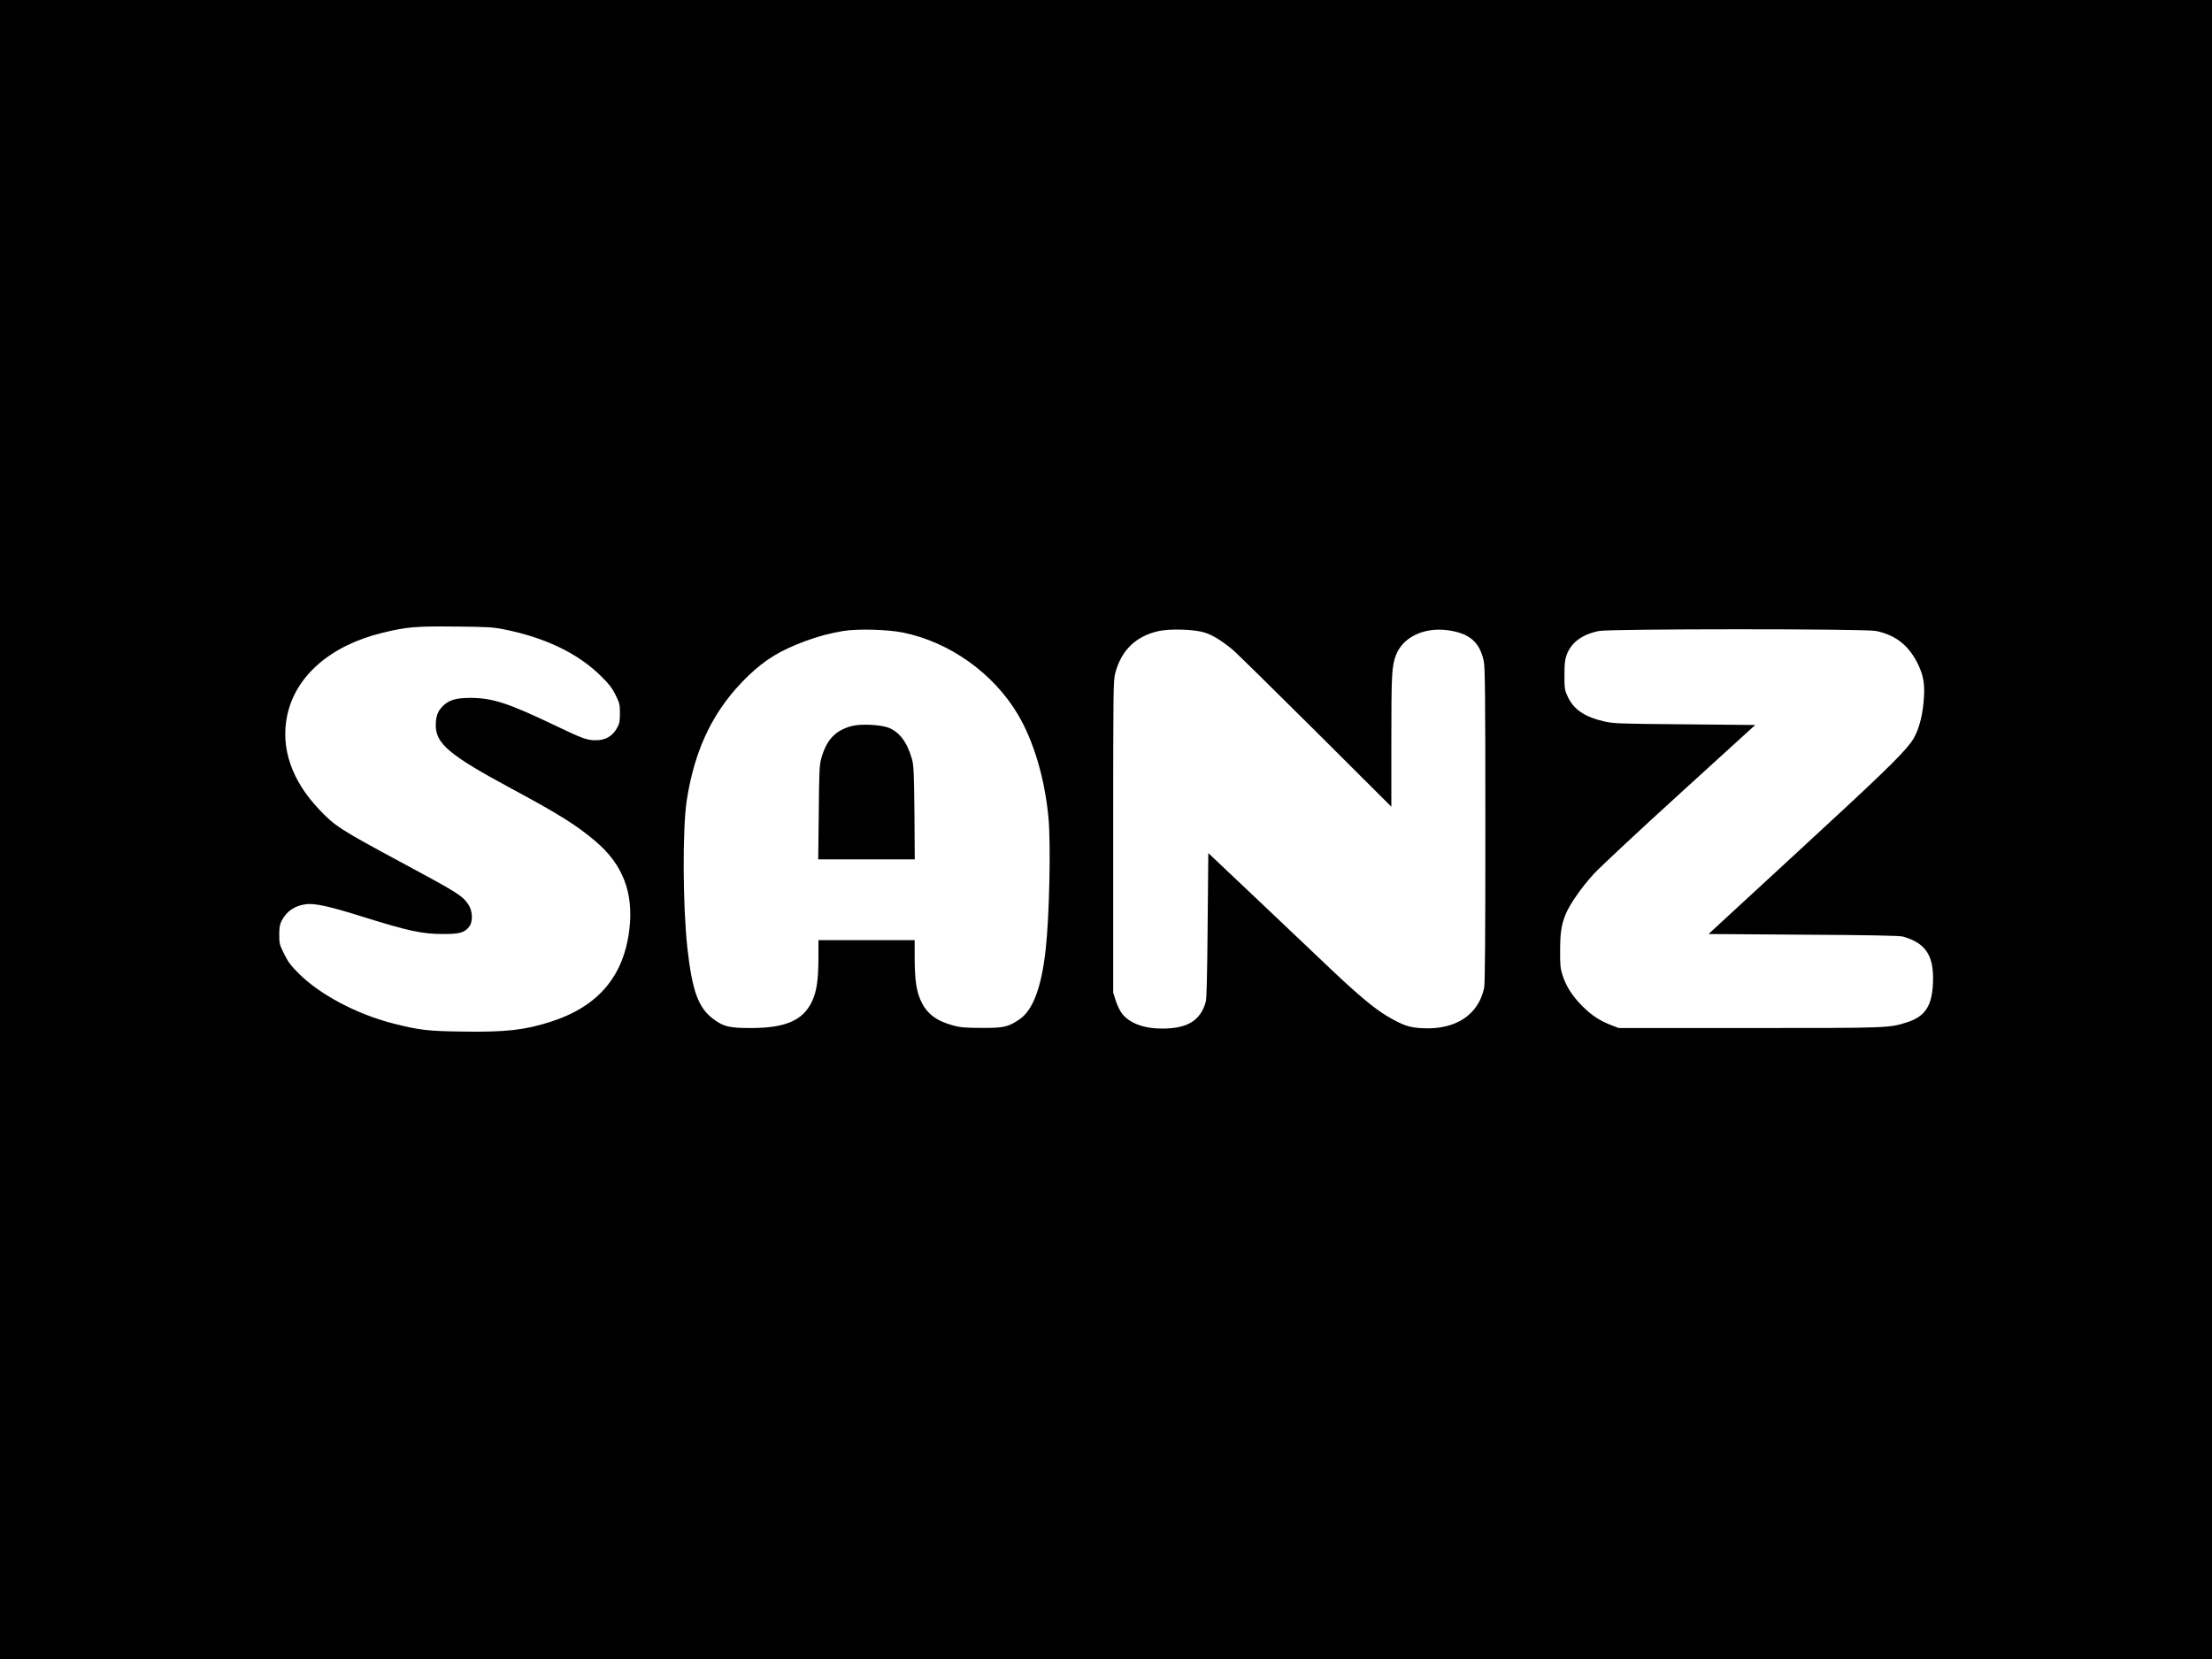 <?xml version="1.0" standalone="no"?>
<!DOCTYPE svg PUBLIC "-//W3C//DTD SVG 20010904//EN"
 "http://www.w3.org/TR/2001/REC-SVG-20010904/DTD/svg10.dtd">
<svg version="1.0" xmlns="http://www.w3.org/2000/svg"
 width="2000pt" height="1500pt" viewBox="0 0 2000 1500"
 preserveAspectRatio="xMidYMid meet">

<g transform="translate(0,1500) scale(0.1,-0.1)"
fill="#000000" stroke="none">
<path d="M0 7500 l0 -7500 10000 0 10000 0 0 7500 0 7500 -10000 0 -10000 0 0
-7500z m4545 1812 c383 -75 682 -219 891 -427 72 -71 99 -106 130 -169 36 -74
39 -86 39 -165 0 -69 -4 -94 -22 -126 -42 -80 -108 -119 -198 -118 -78 0 -120
16 -365 133 -426 204 -566 249 -766 250 -132 0 -195 -19 -250 -74 -47 -46 -64
-94 -64 -176 1 -164 127 -270 673 -564 446 -240 602 -338 773 -484 245 -208
343 -463 305 -791 -50 -428 -282 -702 -714 -840 -234 -75 -409 -94 -794 -88
-317 4 -388 13 -624 72 -331 84 -666 261 -860 455 -70 70 -95 104 -130 175
-42 84 -44 93 -44 174 0 69 5 94 22 127 47 88 119 136 223 149 78 9 207 -19
510 -114 416 -130 537 -156 730 -156 149 0 192 13 234 69 33 43 29 140 -7 194
-55 84 -90 106 -622 392 -539 290 -587 321 -728 470 -250 262 -351 557 -291
847 74 361 393 638 864 752 219 53 300 60 660 56 274 -2 341 -6 425 -23z
m3618 -31 c422 -85 818 -367 1040 -740 143 -241 244 -581 277 -936 22 -239 8
-897 -26 -1195 -38 -341 -116 -545 -237 -627 -102 -69 -142 -78 -342 -77 -150
1 -193 4 -257 22 -151 41 -237 106 -290 219 -42 89 -57 191 -58 386 l0 167
-435 0 -435 0 0 -167 c-1 -195 -16 -297 -58 -387 -80 -171 -239 -241 -552
-241 -195 0 -246 12 -337 79 -139 102 -194 253 -238 644 -42 387 -45 1077 -6
1334 74 479 249 832 558 1129 154 147 286 227 513 312 116 43 225 72 345 92
131 21 397 14 538 -14z m2728 0 c73 -23 151 -71 249 -151 36 -29 374 -362 753
-739 l687 -685 0 594 c0 611 4 675 41 775 61 163 252 255 467 227 198 -27 291
-106 328 -281 11 -55 14 -303 14 -1483 0 -997 -3 -1433 -11 -1470 -51 -242
-255 -378 -549 -365 -126 5 -182 24 -327 109 -115 68 -262 191 -497 413 -88
84 -377 358 -641 608 l-480 454 -6 -651 c-4 -463 -9 -664 -17 -694 -47 -169
-166 -242 -393 -242 -169 0 -298 49 -366 138 -18 24 -43 76 -55 115 l-23 72 0
1410 c0 1349 1 1413 19 1480 55 207 186 333 391 379 101 23 326 16 416 -13z
m6072 14 c185 -39 305 -138 388 -320 44 -99 55 -179 41 -326 -14 -152 -55
-284 -113 -361 -91 -122 -284 -308 -1036 -1000 l-795 -733 859 -6 c597 -3 870
-9 898 -17 209 -59 283 -174 272 -422 -9 -207 -72 -302 -237 -354 -160 -51
-161 -51 -1425 -51 l-1180 0 -67 26 c-107 42 -177 88 -263 174 -90 91 -145
177 -178 280 -19 60 -22 92 -21 220 0 160 11 233 50 329 36 88 142 241 252
362 55 60 406 388 781 729 l681 620 -637 6 c-594 5 -644 7 -728 26 -178 41
-277 108 -331 226 -27 58 -29 70 -29 192 0 105 4 140 20 184 41 112 141 186
293 216 103 20 2408 21 2505 0z"/>
<path d="M7704 8436 c-150 -38 -232 -124 -279 -296 -16 -57 -19 -119 -22 -487
l-5 -423 437 0 436 0 -3 423 c-4 362 -7 430 -22 482 -44 155 -113 247 -214
286 -71 27 -249 36 -328 15z"/>
</g>
</svg>
